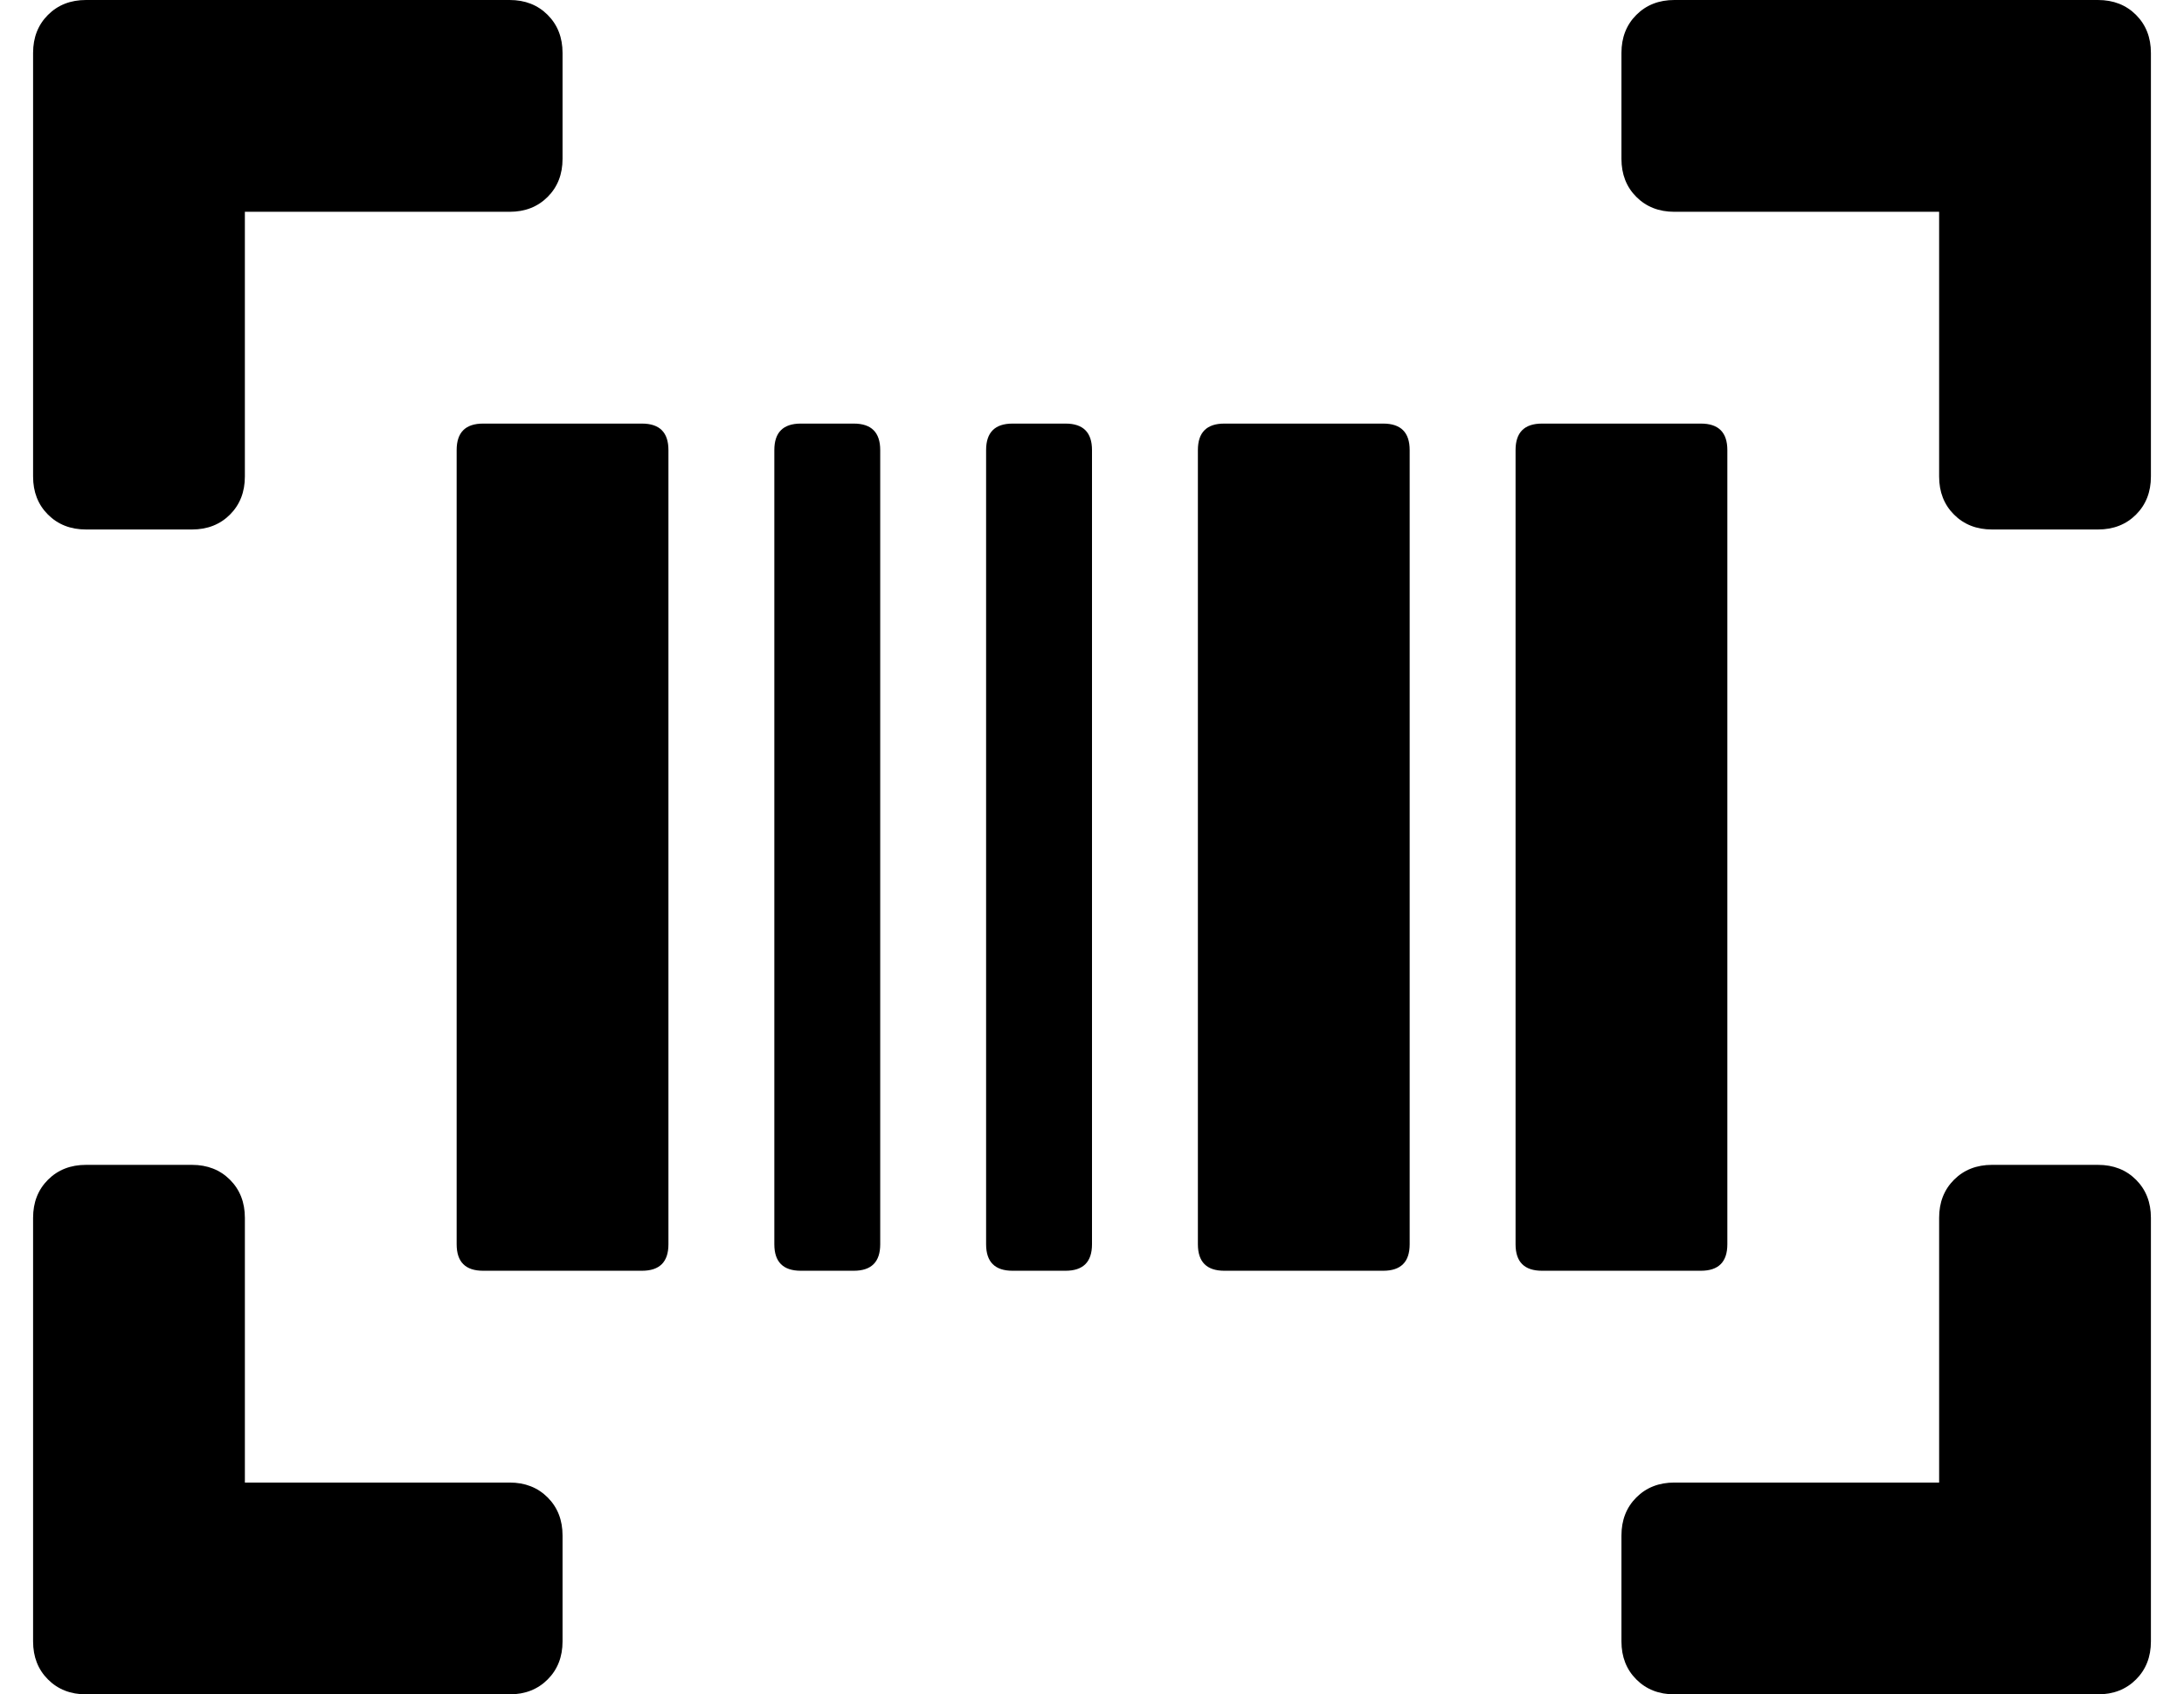 <?xml version="1.0" standalone="no"?>
<!DOCTYPE svg PUBLIC "-//W3C//DTD SVG 1.1//EN" "http://www.w3.org/Graphics/SVG/1.1/DTD/svg11.dtd" >
<svg xmlns="http://www.w3.org/2000/svg" xmlns:xlink="http://www.w3.org/1999/xlink" version="1.1" viewBox="-10 0 660 512">
   <path fill="currentColor"
d="M184 128q8 0 8 8v240q0 8 -8 8h-48q-8 0 -8 -8v-240q0 -8 8 -8h48zM144 448q7 0 11.5 4.5t4.5 11.5v32q0 7 -4.5 11.5t-11.5 4.5h-128q-7 0 -11.5 -4.5t-4.5 -11.5v-128q0 -7 4.5 -11.5t11.5 -4.5h32q7 0 11.5 4.5t4.5 11.5v80h80zM248 128q8 0 8 8v240q0 8 -8 8h-16
q-8 0 -8 -8v-240q0 -8 8 -8h16zM16 160q-7 0 -11.5 -4.5t-4.5 -11.5v-128q0 -7 4.5 -11.5t11.5 -4.5h128q7 0 11.5 4.5t4.5 11.5v32q0 7 -4.5 11.5t-11.5 4.5h-80v80q0 7 -4.5 11.5t-11.5 4.5h-32zM408 128q8 0 8 8v240q0 8 -8 8h-48q-8 0 -8 -8v-240q0 -8 8 -8h48zM312 128
q8 0 8 8v240q0 8 -8 8h-16q-8 0 -8 -8v-240q0 -8 8 -8h16zM624 0q7 0 11.5 4.5t4.5 11.5v128q0 7 -4.5 11.5t-11.5 4.5h-32q-7 0 -11.5 -4.5t-4.5 -11.5v-80h-80q-7 0 -11.5 -4.5t-4.5 -11.5v-32q0 -7 4.5 -11.5t11.5 -4.5h128zM624 352q7 0 11.5 4.5t4.5 11.5v128
q0 7 -4.5 11.5t-11.5 4.5h-128q-7 0 -11.5 -4.5t-4.5 -11.5v-32q0 -7 4.5 -11.5t11.5 -4.5h80v-80q0 -7 4.5 -11.5t11.5 -4.5h32zM512 376q0 8 -8 8h-48q-8 0 -8 -8v-240q0 -8 8 -8h48q8 0 8 8v240z" />
</svg>
